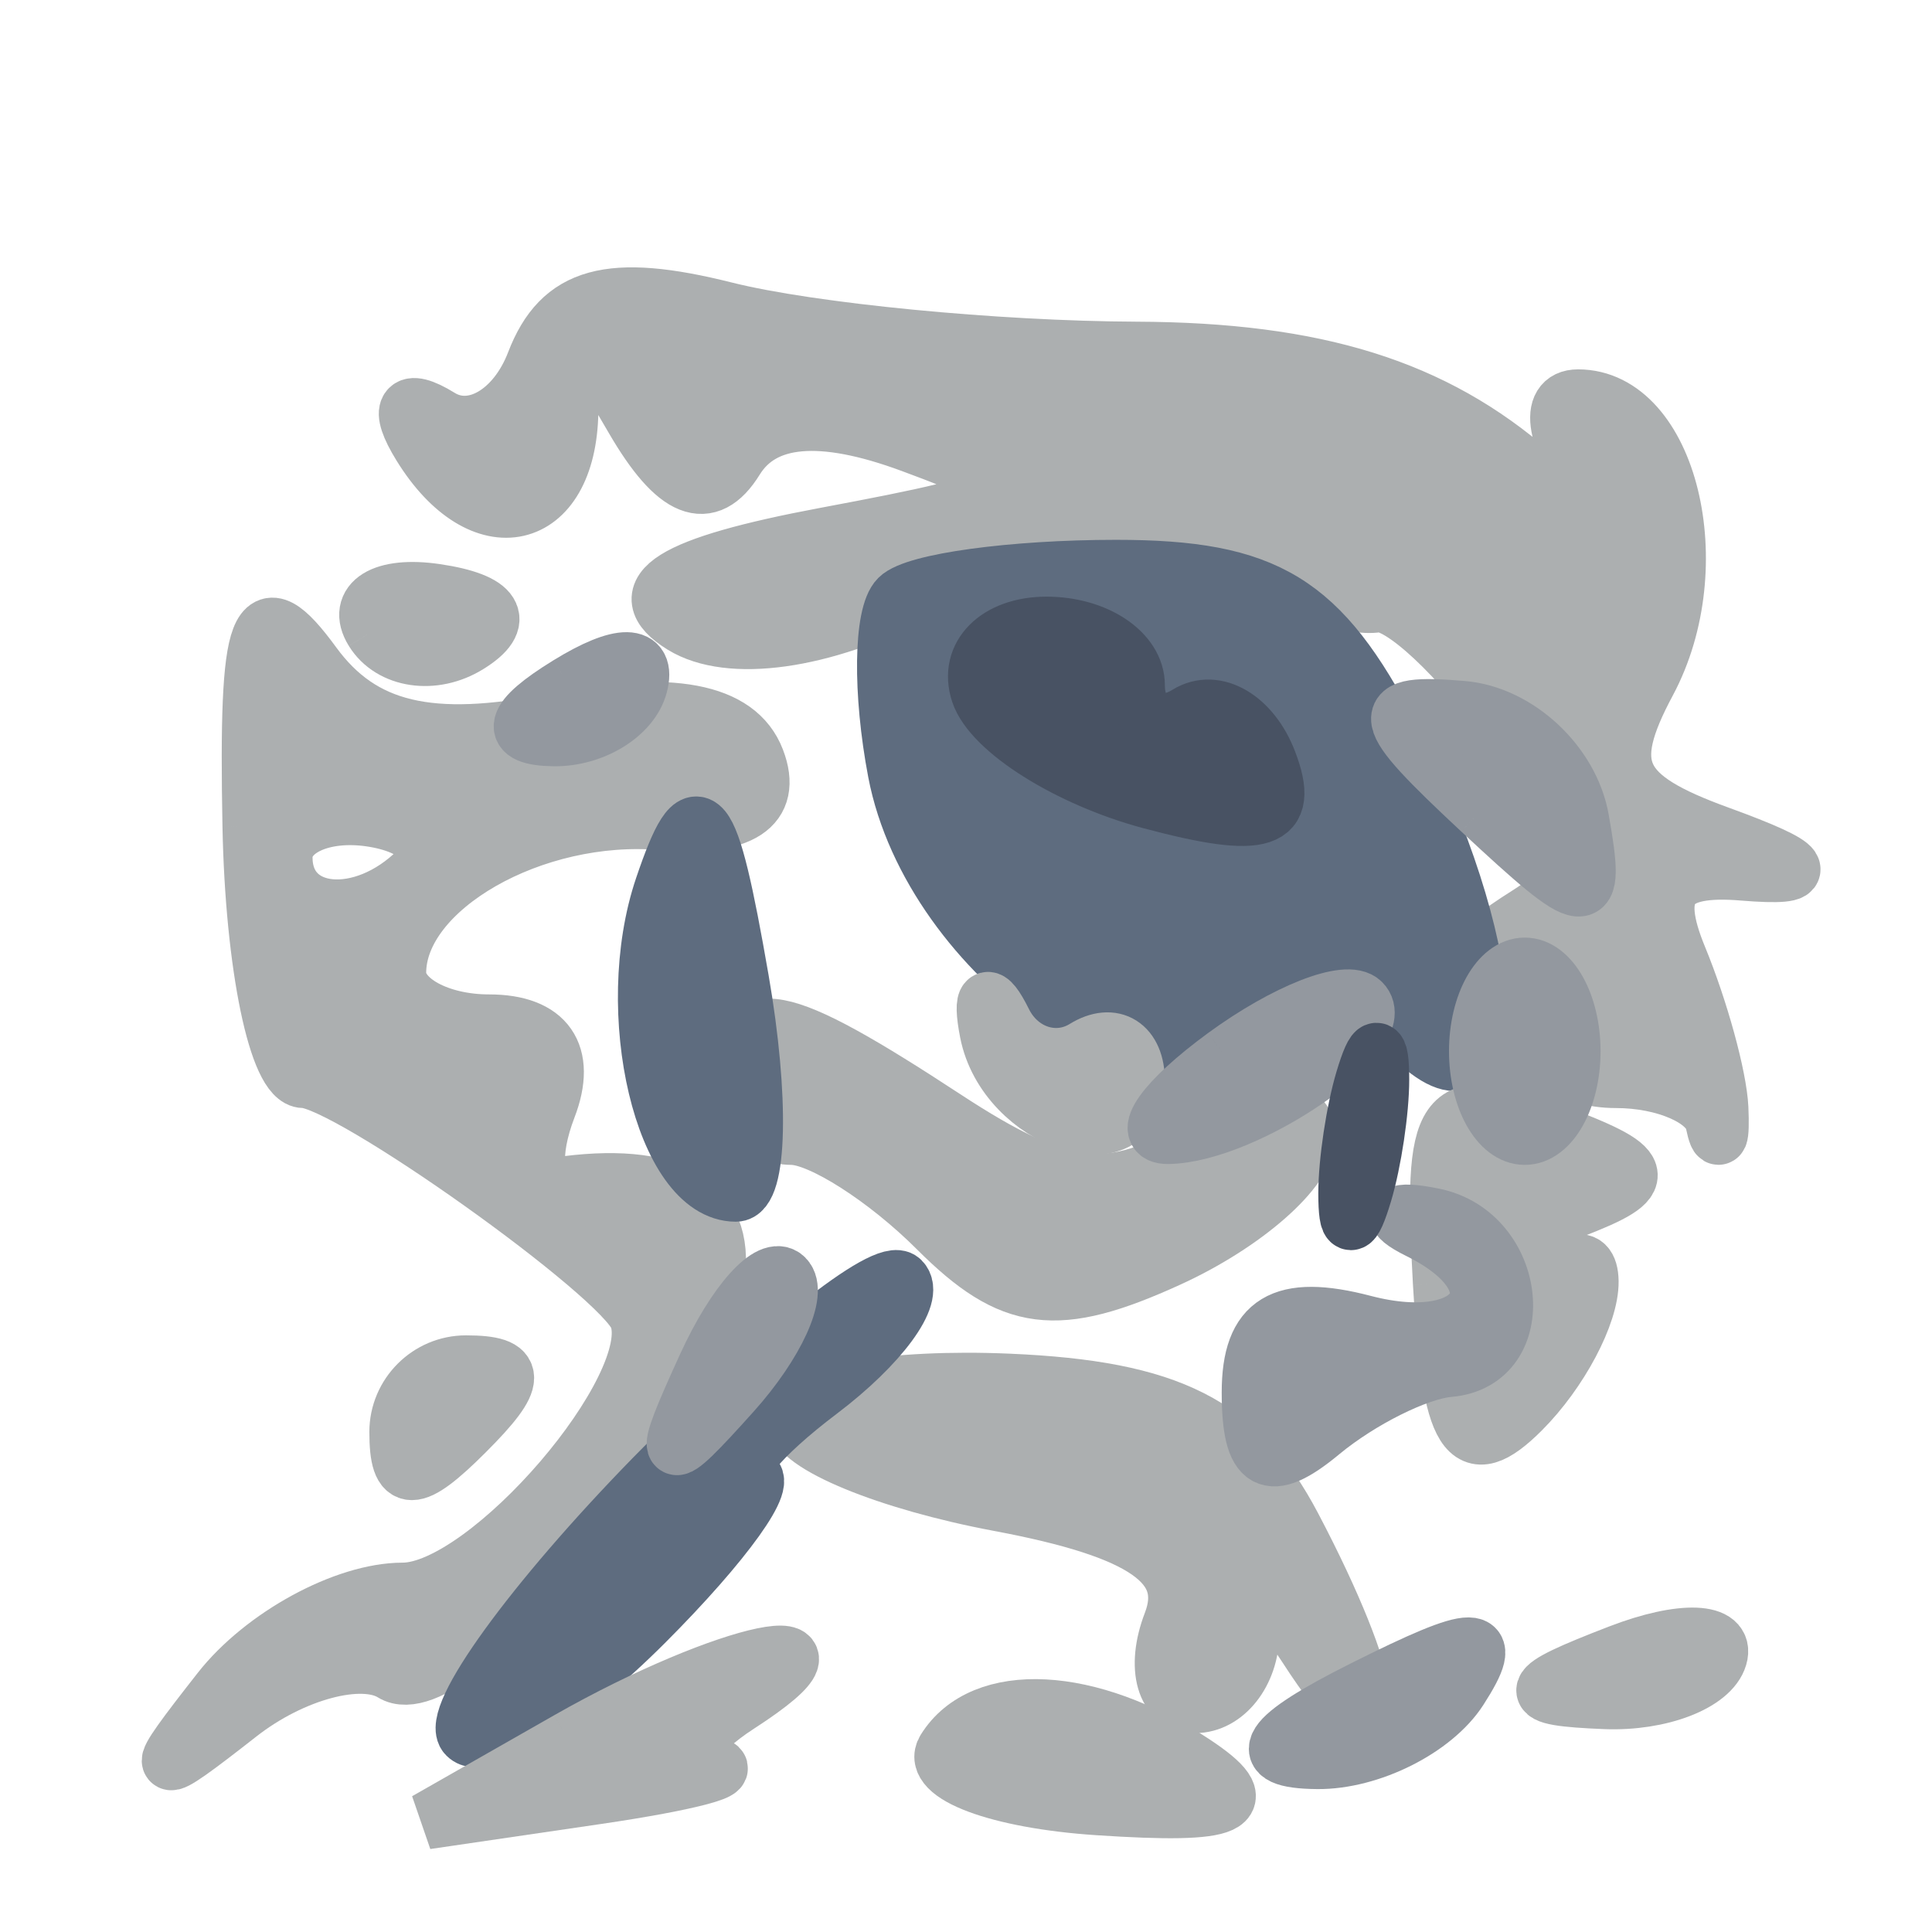 <?xml version="1.0" encoding="utf-8"?>
<!DOCTYPE svg PUBLIC "-//W3C//DTD SVG 20010904//EN" "http://www.w3.org/TR/2001/REC-SVG-20010904/DTD/svg10.dtd">
<svg version="1.0" xmlns="http://www.w3.org/2000/svg" width="34pt" height="34pt" viewBox="0 0 34 34" style="" preserveAspectRatio="xMidYMid meet">
<g fill="#ACAFB0FF" stroke="#ACAFB0FF">
<path d="M 9.408 6.380 C 9.068 7.265 8.318 7.697 7.741 7.340 C 7.128 6.961 6.988 7.171 7.405 7.845 C 8.476 9.579 9.996 9.234 10.030 7.250 C 10.058 5.654 10.156 5.664 11.147 7.370 C 11.890 8.648 12.459 8.875 12.945 8.089 C 13.420 7.320 14.448 7.230 16.038 7.818 C 18.253 8.638 18.148 8.750 14.528 9.429 C 11.813 9.938 11.052 10.414 12.010 11.006 C 12.836 11.517 14.477 11.288 16.135 10.430 C 17.999 9.466 19.632 9.290 21.194 9.884 C 22.462 10.366 23.829 10.702 24.231 10.630 C 24.633 10.559 25.705 11.561 26.614 12.859 C 27.997 14.834 28.041 15.360 26.883 16.094 C 25.801 16.779 25.785 16.973 26.809 16.985 C 27.529 16.993 27.840 17.450 27.500 18.000 C 27.160 18.550 27.584 19.000 28.441 19.000 C 29.298 19.000 30.071 19.338 30.158 19.750 C 30.244 20.163 30.294 20.050 30.269 19.500 C 30.243 18.950 29.916 17.757 29.542 16.850 C 29.048 15.651 29.360 15.240 30.681 15.350 C 31.947 15.454 31.816 15.252 30.251 14.683 C 28.431 14.022 28.192 13.510 28.997 12.005 C 30.093 9.958 29.368 7.000 27.771 7.000 C 27.208 7.000 27.353 7.780 28.097 8.750 C 28.919 9.822 28.482 9.662 26.970 8.339 C 25.233 6.820 23.164 6.174 20.000 6.161 C 17.525 6.151 14.268 5.835 12.762 5.458 C 10.730 4.948 9.866 5.186 9.408 6.380 "/></g>
<g fill="#5E6C7FFF" stroke="#5E6C7FFF">
<path d="M 15.810 10.524 C 15.522 10.811 15.505 12.189 15.771 13.584 C 16.396 16.850 20.472 19.683 22.329 18.142 C 23.289 17.345 23.967 17.367 24.824 18.224 C 26.580 19.980 26.355 16.588 24.474 12.950 C 23.251 10.585 22.292 10.000 19.641 10.000 C 17.822 10.000 16.098 10.236 15.810 10.524 "/></g>
<g fill="#ACAFB0FF" stroke="#ACAFB0FF">
<path d="M 4.415 14.535 C 4.462 16.990 4.879 19.000 5.342 19.000 C 6.110 19.000 10.944 22.441 11.221 23.184 C 11.673 24.400 8.583 28.000 7.087 28.000 C 6.074 28.000 4.627 28.788 3.872 29.750 C 2.636 31.326 2.669 31.367 4.206 30.164 C 5.145 29.429 6.359 29.104 6.906 29.442 C 7.987 30.110 12.249 24.913 12.604 22.494 C 12.801 21.151 11.794 20.570 9.786 20.870 C 9.393 20.928 9.329 20.306 9.643 19.488 C 10.003 18.551 9.619 18.000 8.607 18.000 C 7.723 18.000 7.000 17.605 7.000 17.122 C 7.000 15.632 9.393 14.264 11.652 14.462 C 13.040 14.584 13.629 14.196 13.311 13.369 C 12.983 12.513 11.801 12.290 9.759 12.698 C 7.566 13.137 6.365 12.852 5.515 11.690 C 4.540 10.356 4.345 10.860 4.415 14.535 M 7.355 15.312 C 6.374 16.293 5.000 16.163 5.000 15.088 C 5.000 14.587 5.685 14.277 6.522 14.400 C 7.358 14.523 7.733 14.933 7.355 15.312 "/></g>
<g fill="#ACAFB0FF" stroke="#ACAFB0FF">
<path d="M 14.000 24.969 C 14.000 25.414 15.613 26.080 17.584 26.450 C 20.139 26.929 21.009 27.535 20.615 28.561 C 20.311 29.352 20.499 30.000 21.031 30.000 C 21.564 30.000 22.007 29.438 22.015 28.750 C 22.026 27.917 22.354 28.000 23.000 29.000 C 24.398 31.164 24.222 29.650 22.750 26.856 C 21.805 25.063 20.584 24.444 17.750 24.322 C 15.688 24.233 14.000 24.524 14.000 24.969 "/></g>
<g fill="#ACAFB0FF" stroke="#ACAFB0FF">
<path d="M 13.000 19.000 C 13.000 19.550 13.418 20.000 13.929 20.000 C 14.439 20.000 15.592 20.735 16.490 21.633 C 17.804 22.947 18.598 23.049 20.561 22.154 C 21.903 21.543 23.000 20.579 23.000 20.013 C 23.000 19.362 22.301 19.420 21.098 20.171 C 19.570 21.125 18.693 21.029 16.633 19.679 C 13.673 17.739 13.000 17.614 13.000 19.000 "/></g>
<g fill="#5E6C7FFF" stroke="#5E6C7FFF">
<path d="M 11.500 26.000 C 9.371 28.180 7.890 30.224 8.209 30.542 C 8.527 30.861 9.940 29.969 11.348 28.561 C 12.757 27.152 13.592 25.986 13.205 25.968 C 12.817 25.951 13.367 25.280 14.427 24.479 C 15.487 23.677 16.133 22.799 15.862 22.529 C 15.591 22.258 13.629 23.820 11.500 26.000 "/></g>
<g fill="#ACAFB0FF" stroke="#ACAFB0FF">
<path d="M 25.365 22.584 C 25.519 25.303 25.820 25.780 26.780 24.820 C 27.451 24.149 27.993 23.128 27.985 22.550 C 27.976 21.973 27.533 22.175 27.000 23.000 C 26.322 24.049 26.026 24.115 26.015 23.219 C 26.007 22.514 26.747 21.650 27.660 21.300 C 29.099 20.748 29.043 20.560 27.246 19.895 C 25.379 19.205 25.190 19.475 25.365 22.584 "/></g>
<g fill="#485263FF" stroke="#485263FF">
<path d="M 17.232 12.195 C 17.451 12.853 18.806 13.705 20.243 14.090 C 22.245 14.625 22.731 14.464 22.323 13.400 C 22.030 12.636 21.388 12.260 20.895 12.565 C 20.403 12.869 20.000 12.641 20.000 12.059 C 20.000 11.477 19.288 11.000 18.417 11.000 C 17.546 11.000 17.013 11.538 17.232 12.195 "/></g>
<g fill="#93989FFF" stroke="#93989FFF">
<path d="M 24.975 21.658 C 26.808 22.567 26.055 23.827 24.000 23.290 C 22.566 22.915 22.000 23.259 22.000 24.506 C 22.000 25.784 22.331 25.970 23.250 25.207 C 23.938 24.637 24.950 24.132 25.500 24.085 C 26.957 23.961 26.726 21.712 25.225 21.408 C 24.524 21.266 24.411 21.379 24.975 21.658 "/></g>
<g fill="#5E6C7FFF" stroke="#5E6C7FFF">
<path d="M 11.669 15.609 C 10.923 17.811 11.681 21.000 12.950 21.000 C 13.354 21.000 13.392 19.313 13.034 17.250 C 12.488 14.105 12.268 13.840 11.669 15.609 "/></g>
<g fill="#ACAFB0FF" stroke="#ACAFB0FF">
<path d="M 16.628 30.793 C 16.359 31.228 17.570 31.681 19.319 31.797 C 21.718 31.958 22.131 31.766 21.000 31.020 C 19.179 29.819 17.291 29.721 16.628 30.793 "/></g>
<g fill="#ACAFB0FF" stroke="#ACAFB0FF">
<path d="M 10.000 30.620 L 7.500 32.045 10.500 31.605 C 12.150 31.363 13.050 31.121 12.500 31.067 C 11.950 31.013 12.175 30.533 13.000 30.000 C 15.322 28.499 12.812 29.018 10.000 30.620 "/></g>
<g fill="#93989FFF" stroke="#93989FFF">
<path d="M 26.057 14.268 C 27.972 16.052 28.109 16.063 27.817 14.418 C 27.643 13.436 26.708 12.565 25.740 12.483 C 24.191 12.351 24.229 12.564 26.057 14.268 "/></g>
<g fill="#ACAFB0FF" stroke="#ACAFB0FF">
<path d="M 17.388 18.163 C 17.698 19.748 20.000 20.508 20.000 19.024 C 20.000 18.396 19.588 18.136 19.085 18.447 C 18.582 18.758 17.941 18.548 17.660 17.981 C 17.380 17.414 17.257 17.496 17.388 18.163 "/></g>
<g fill="#93989FFF" stroke="#93989FFF">
<path d="M 24.000 29.718 C 22.283 30.578 22.028 30.975 23.185 30.985 C 24.111 30.993 25.236 30.430 25.685 29.732 C 26.342 28.711 26.014 28.708 24.000 29.718 "/></g>
<g fill="#93989FFF" stroke="#93989FFF">
<path d="M 26.000 18.500 C 26.000 19.325 26.375 20.000 26.833 20.000 C 27.292 20.000 27.667 19.325 27.667 18.500 C 27.667 17.675 27.292 17.000 26.833 17.000 C 26.375 17.000 26.000 17.675 26.000 18.500 "/></g>
<g fill="#93989FFF" stroke="#93989FFF">
<path d="M 21.557 18.582 C 20.491 19.362 20.041 19.993 20.559 19.985 C 21.941 19.962 24.520 18.186 23.969 17.636 C 23.710 17.376 22.624 17.802 21.557 18.582 "/></g>
<g fill="#ACAFB0FF" stroke="#ACAFB0FF">
<path d="M 28.500 29.089 C 26.810 29.740 26.771 29.870 28.250 29.930 C 29.213 29.968 30.113 29.622 30.250 29.159 C 30.388 28.697 29.600 28.665 28.500 29.089 "/></g>
<g fill="#93989FFF" stroke="#93989FFF">
<path d="M 12.424 24.037 C 11.610 25.818 11.666 25.874 12.893 24.505 C 13.658 23.651 14.074 22.741 13.817 22.483 C 13.559 22.226 12.932 22.925 12.424 24.037 "/></g>
<g fill="#485263FF" stroke="#485263FF">
<path d="M 24.000 19.000 C 23.835 19.550 23.700 20.450 23.700 21.000 C 23.700 21.667 23.800 21.667 24.000 21.000 C 24.165 20.450 24.300 19.550 24.300 19.000 C 24.300 18.333 24.200 18.333 24.000 19.000 "/></g>
<g fill="#ACAFB0FF" stroke="#ACAFB0FF">
<path d="M 7.000 25.200 C 7.000 26.133 7.267 26.133 8.200 25.200 C 9.133 24.267 9.133 24.000 8.200 24.000 C 7.540 24.000 7.000 24.540 7.000 25.200 "/></g>
<g fill="#ACAFB0FF" stroke="#ACAFB0FF">
<path d="M 6.564 11.104 C 6.880 11.615 7.635 11.726 8.242 11.350 C 8.934 10.923 8.719 10.576 7.668 10.422 C 6.745 10.286 6.249 10.593 6.564 11.104 "/></g>
<g fill="#93989FFF" stroke="#93989FFF">
<path d="M 10.000 12.047 C 9.010 12.656 8.925 12.975 9.750 12.985 C 10.438 12.993 11.113 12.578 11.250 12.062 C 11.404 11.485 10.924 11.479 10.000 12.047 "/></g>
</svg>
